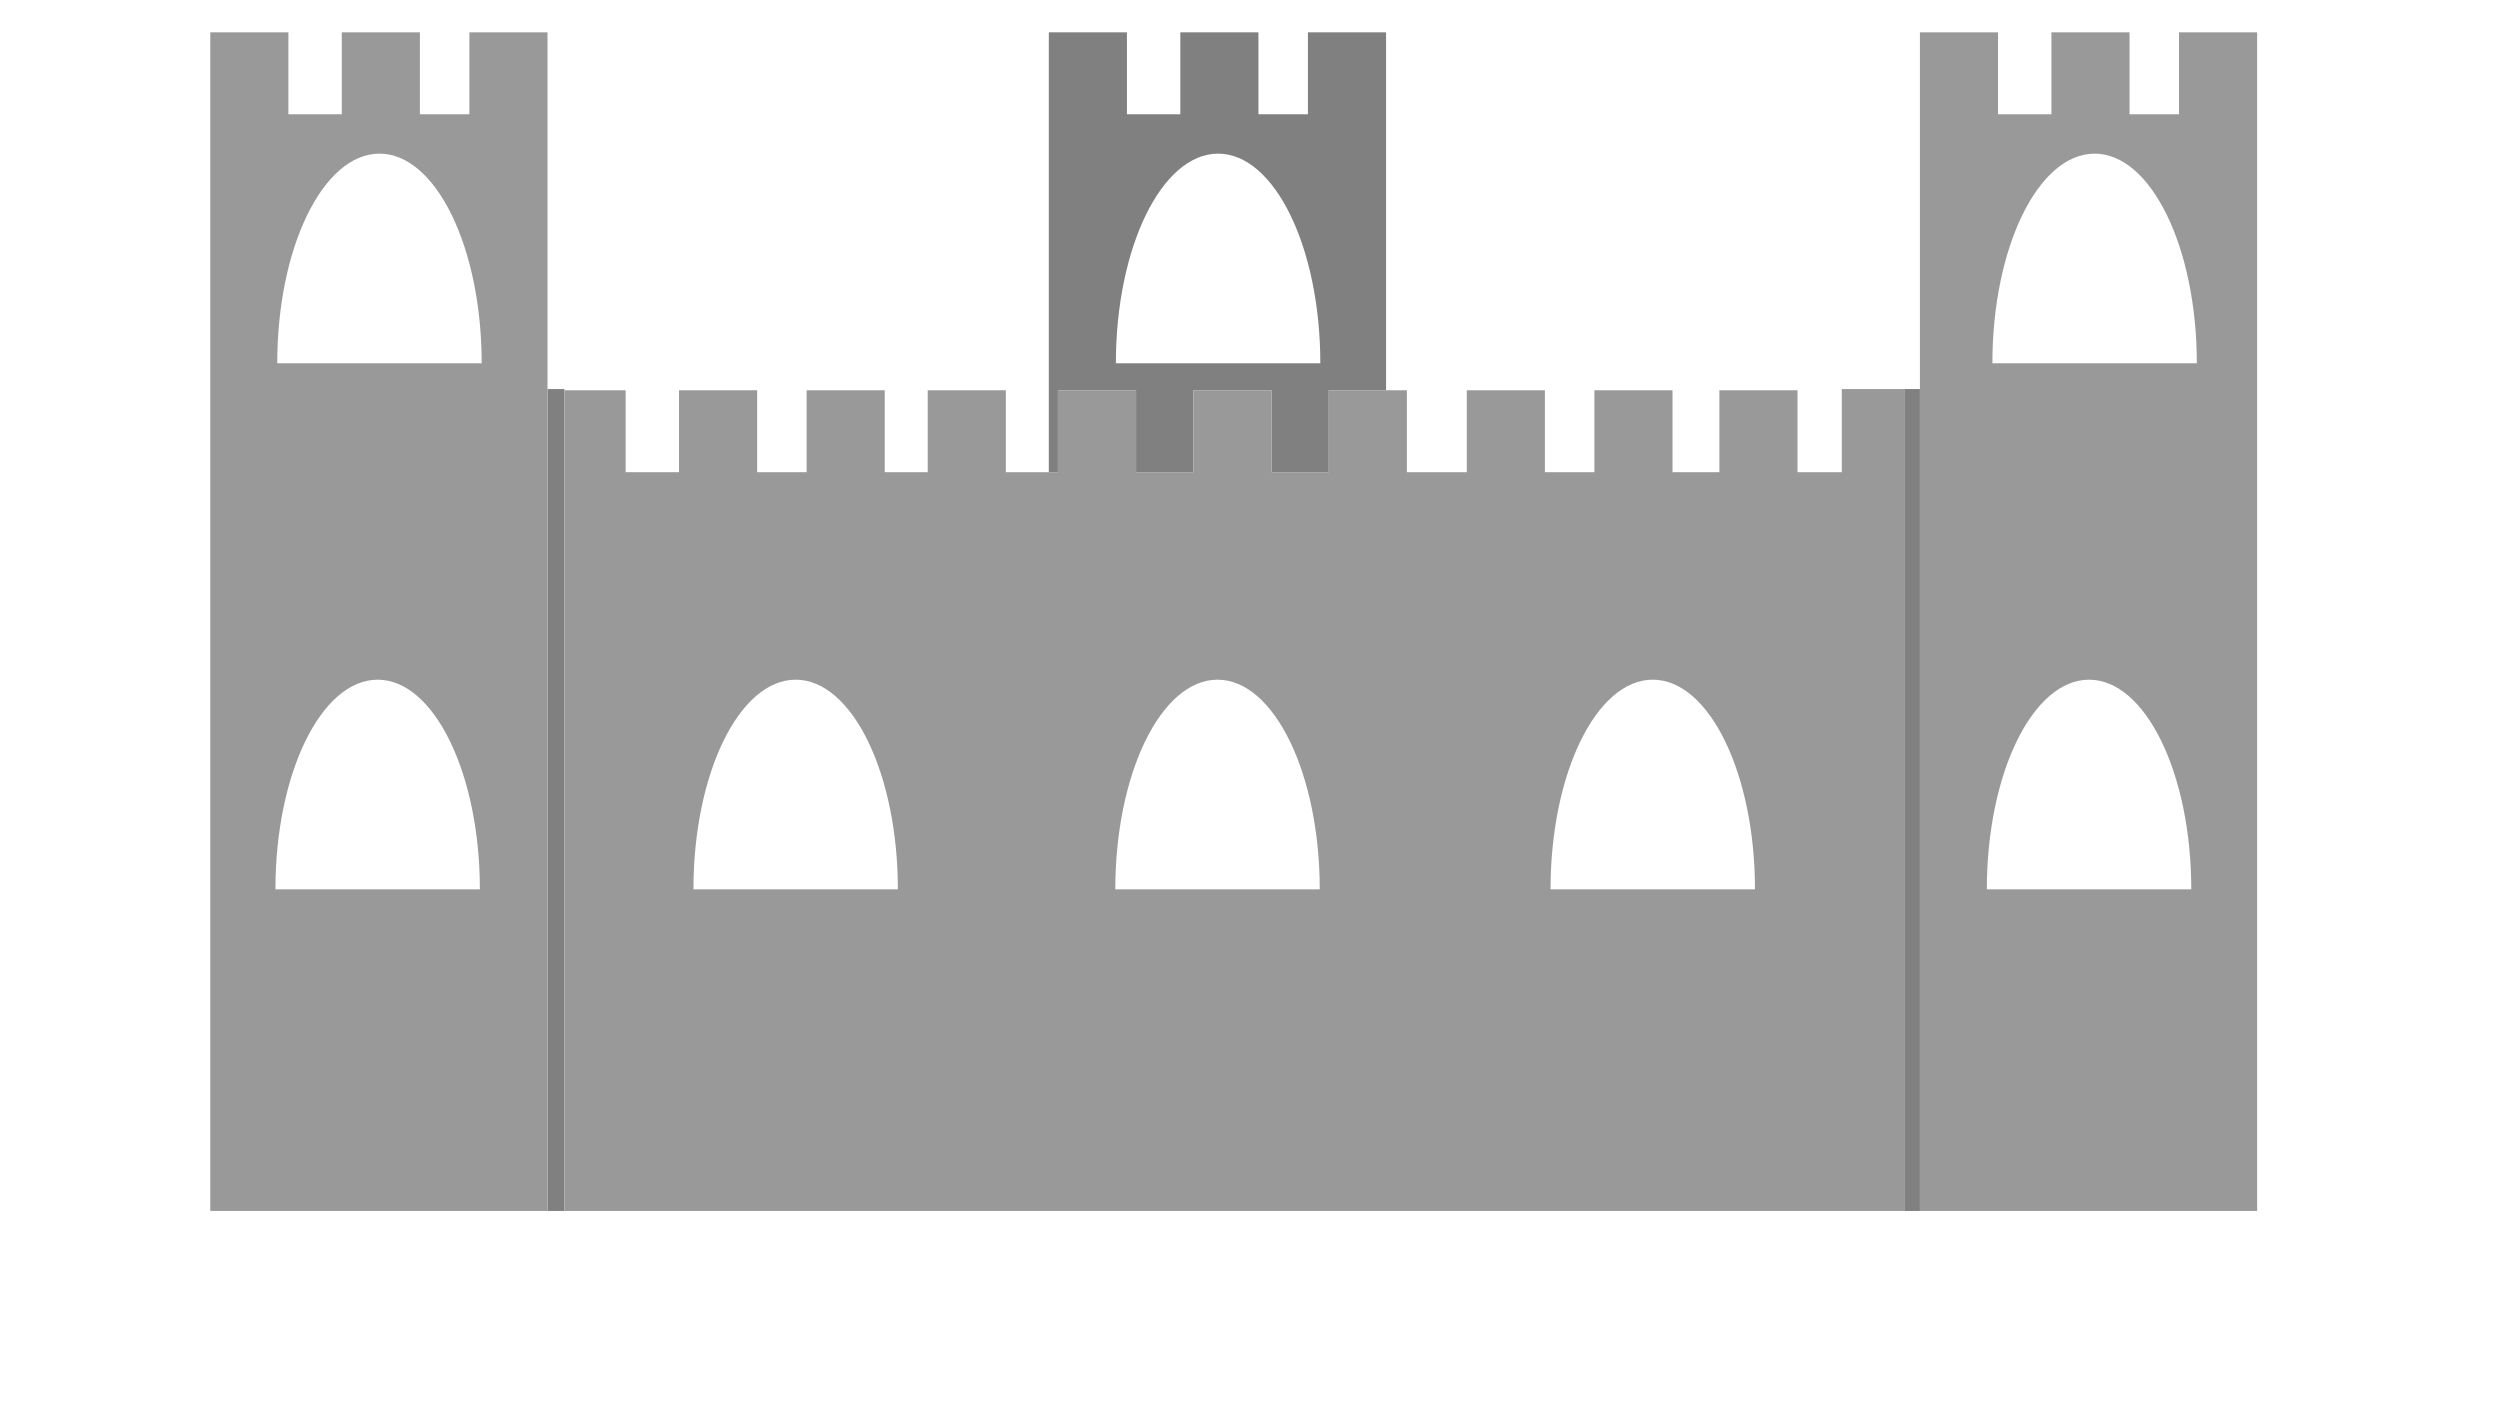 <svg id="Layer_1" data-name="Layer 1" xmlns="http://www.w3.org/2000/svg" width="1920" height="1080" viewBox="0 0 1920 1080"><defs><style>.cls-1{fill:#c69c6d;}.cls-2{fill:gray;}.cls-3{fill:#999;}.cls-4{fill:#42210b;}</style></defs><path class="cls-1" d="M1860,806l-38,66"/><path class="cls-2" d="M1004.49,24.83V87.77h-38V24.83h-60V87.77h-41V24.83h-60V362.66h7V299.72h60v62.94h44V299.72h60v62.94h44V299.72h44V24.83ZM857,279c0-88.92,35.14-161,78.5-161s78.5,72.08,78.5,161Z"/><path class="cls-3" d="M1673.49,24.83V87.77h-38V24.83h-60V87.77h-41V24.83h-60V930h259V24.83ZM1525.9,683c0-88.92,35.15-161,78.5-161s78.5,72.08,78.5,161Zm4.26-404c0-88.92,35.15-161,78.5-161s78.5,72.08,78.5,161Z"/><polygon class="cls-2" points="420.49 930.02 433.49 930.02 433.49 299.72 433.49 298.79 420.49 298.79 420.49 930.02"/><path class="cls-3" d="M360.49,24.83V87.77h-38V24.83h-60V87.77h-41V24.83h-60V930h259V24.83ZM211.54,683c0-88.92,35.15-161,78.5-161s78.5,72.08,78.5,161Zm1.39-404c0-88.92,35.14-161,78.5-161s78.5,72.08,78.5,161Z"/><path class="cls-3" d="M1414.49,298.79v63.87h-34V299.72h-60v62.94h-36V299.72h-60v62.94h-38V299.72h-60v62.94h-46V299.72h-60v62.94h-44V299.72h-60v62.94h-44V299.72h-60v62.94h-40V299.72h-60v62.94h-33V299.72h-60v62.94h-38V299.72h-60v62.94h-41V299.72h-47V930h392.7v0h199v0h437.3V298.79ZM532.56,683c0-88.92,35.15-161,78.5-161s78.5,72.08,78.5,161Zm324,0c0-88.92,35.15-161,78.5-161s78.5,72.08,78.5,161Zm334.26,0c0-88.92,35.14-161,78.5-161s78.5,72.08,78.5,161Z"/><polygon class="cls-2" points="1462.49 298.79 1462.49 930.02 1462.49 930.02 1474.49 930.02 1474.49 362.66 1474.49 298.79 1462.49 298.79 1462.49 298.79"/><path class="cls-4" d="M826.19,930v0h199v0Z"/></svg>